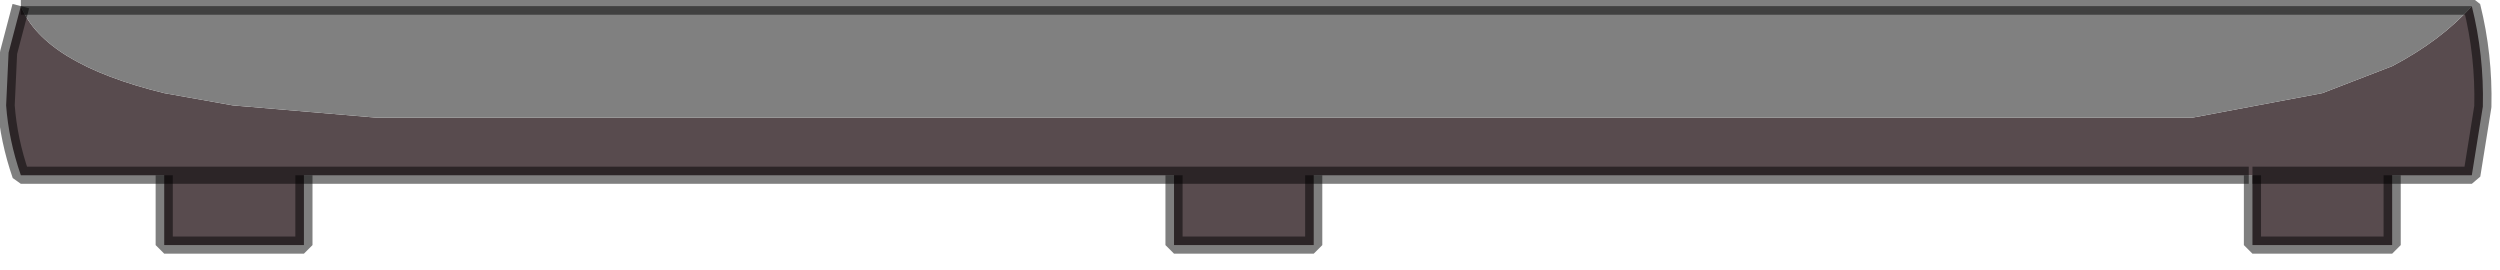 <?xml version="1.0" encoding="utf-8"?>
<svg version="1.1" id="Layer_1"
xmlns="http://www.w3.org/2000/svg"
xmlns:xlink="http://www.w3.org/1999/xlink"
width="102px" height="11px"
xml:space="preserve">
<g id="PathID_2511" transform="matrix(1, 0, 0, 1, 0.25, 0.25)">
<path style="fill:#584B4E;fill-opacity:1" d="M101.05 4.1L100.6 6.9L97.35 6.9L97.35 9.75L91.65 6.9L91.5 6.9L53.35 6.9L53.35 9.75L47.65 6.9L12.15 6.9L12.15 9.75L6.45 6.9L0.6 6.9Q0.1 5.45 0 4.05L0.1 1.9L0.6 0Q1.55 2.35 6.45 3.55L9.25 4.05L15.1 4.55L89.2 4.55L94.5 3.55L97.35 2.45Q99.35 1.4 100.6 0Q101.1 2 101.05 4.1M12.15 9.75L6.45 9.75L6.45 6.9L12.15 6.9M53.35 9.75L47.65 9.75L47.65 6.9L53.35 6.9M97.35 9.75L91.65 9.75L91.65 6.9L97.35 6.9" />
<path style="fill:#808080;fill-opacity:1" d="M100.6 0Q99.35 1.4 97.35 2.45L94.5 3.55L89.2 4.55L15.1 4.55L9.25 4.05L6.45 3.55Q1.55 2.35 0.6 0L100.6 0" />
<path style="fill:none;stroke-width:0.7;stroke-linecap:butt;stroke-linejoin:bevel;stroke-miterlimit:3;stroke:#000000;stroke-opacity:0.502" d="M0.6 0L0.1 1.9L0 4.05Q0.1 5.45 0.6 6.9L6.45 6.9L12.15 6.9L47.65 6.9L53.35 6.9L91.5 6.9" />
<path style="fill:none;stroke-width:0.7;stroke-linecap:butt;stroke-linejoin:bevel;stroke-miterlimit:3;stroke:#000000;stroke-opacity:0.502" d="M91.65 6.9L97.35 6.9L100.6 6.9L101.05 4.1Q101.1 2 100.6 0L0.6 0" />
<path style="fill:none;stroke-width:0.7;stroke-linecap:butt;stroke-linejoin:bevel;stroke-miterlimit:3;stroke:#000000;stroke-opacity:0.502" d="M97.35 6.9L97.35 9.75L91.65 9.75L91.65 6.9" />
<path style="fill:none;stroke-width:0.7;stroke-linecap:butt;stroke-linejoin:bevel;stroke-miterlimit:3;stroke:#000000;stroke-opacity:0.502" d="M53.35 6.9L53.35 9.75L47.65 9.75L47.65 6.9" />
<path style="fill:none;stroke-width:0.7;stroke-linecap:butt;stroke-linejoin:bevel;stroke-miterlimit:3;stroke:#000000;stroke-opacity:0.502" d="M12.15 6.9L12.15 9.75L6.45 9.75L6.45 6.9" />
</g>
</svg>
